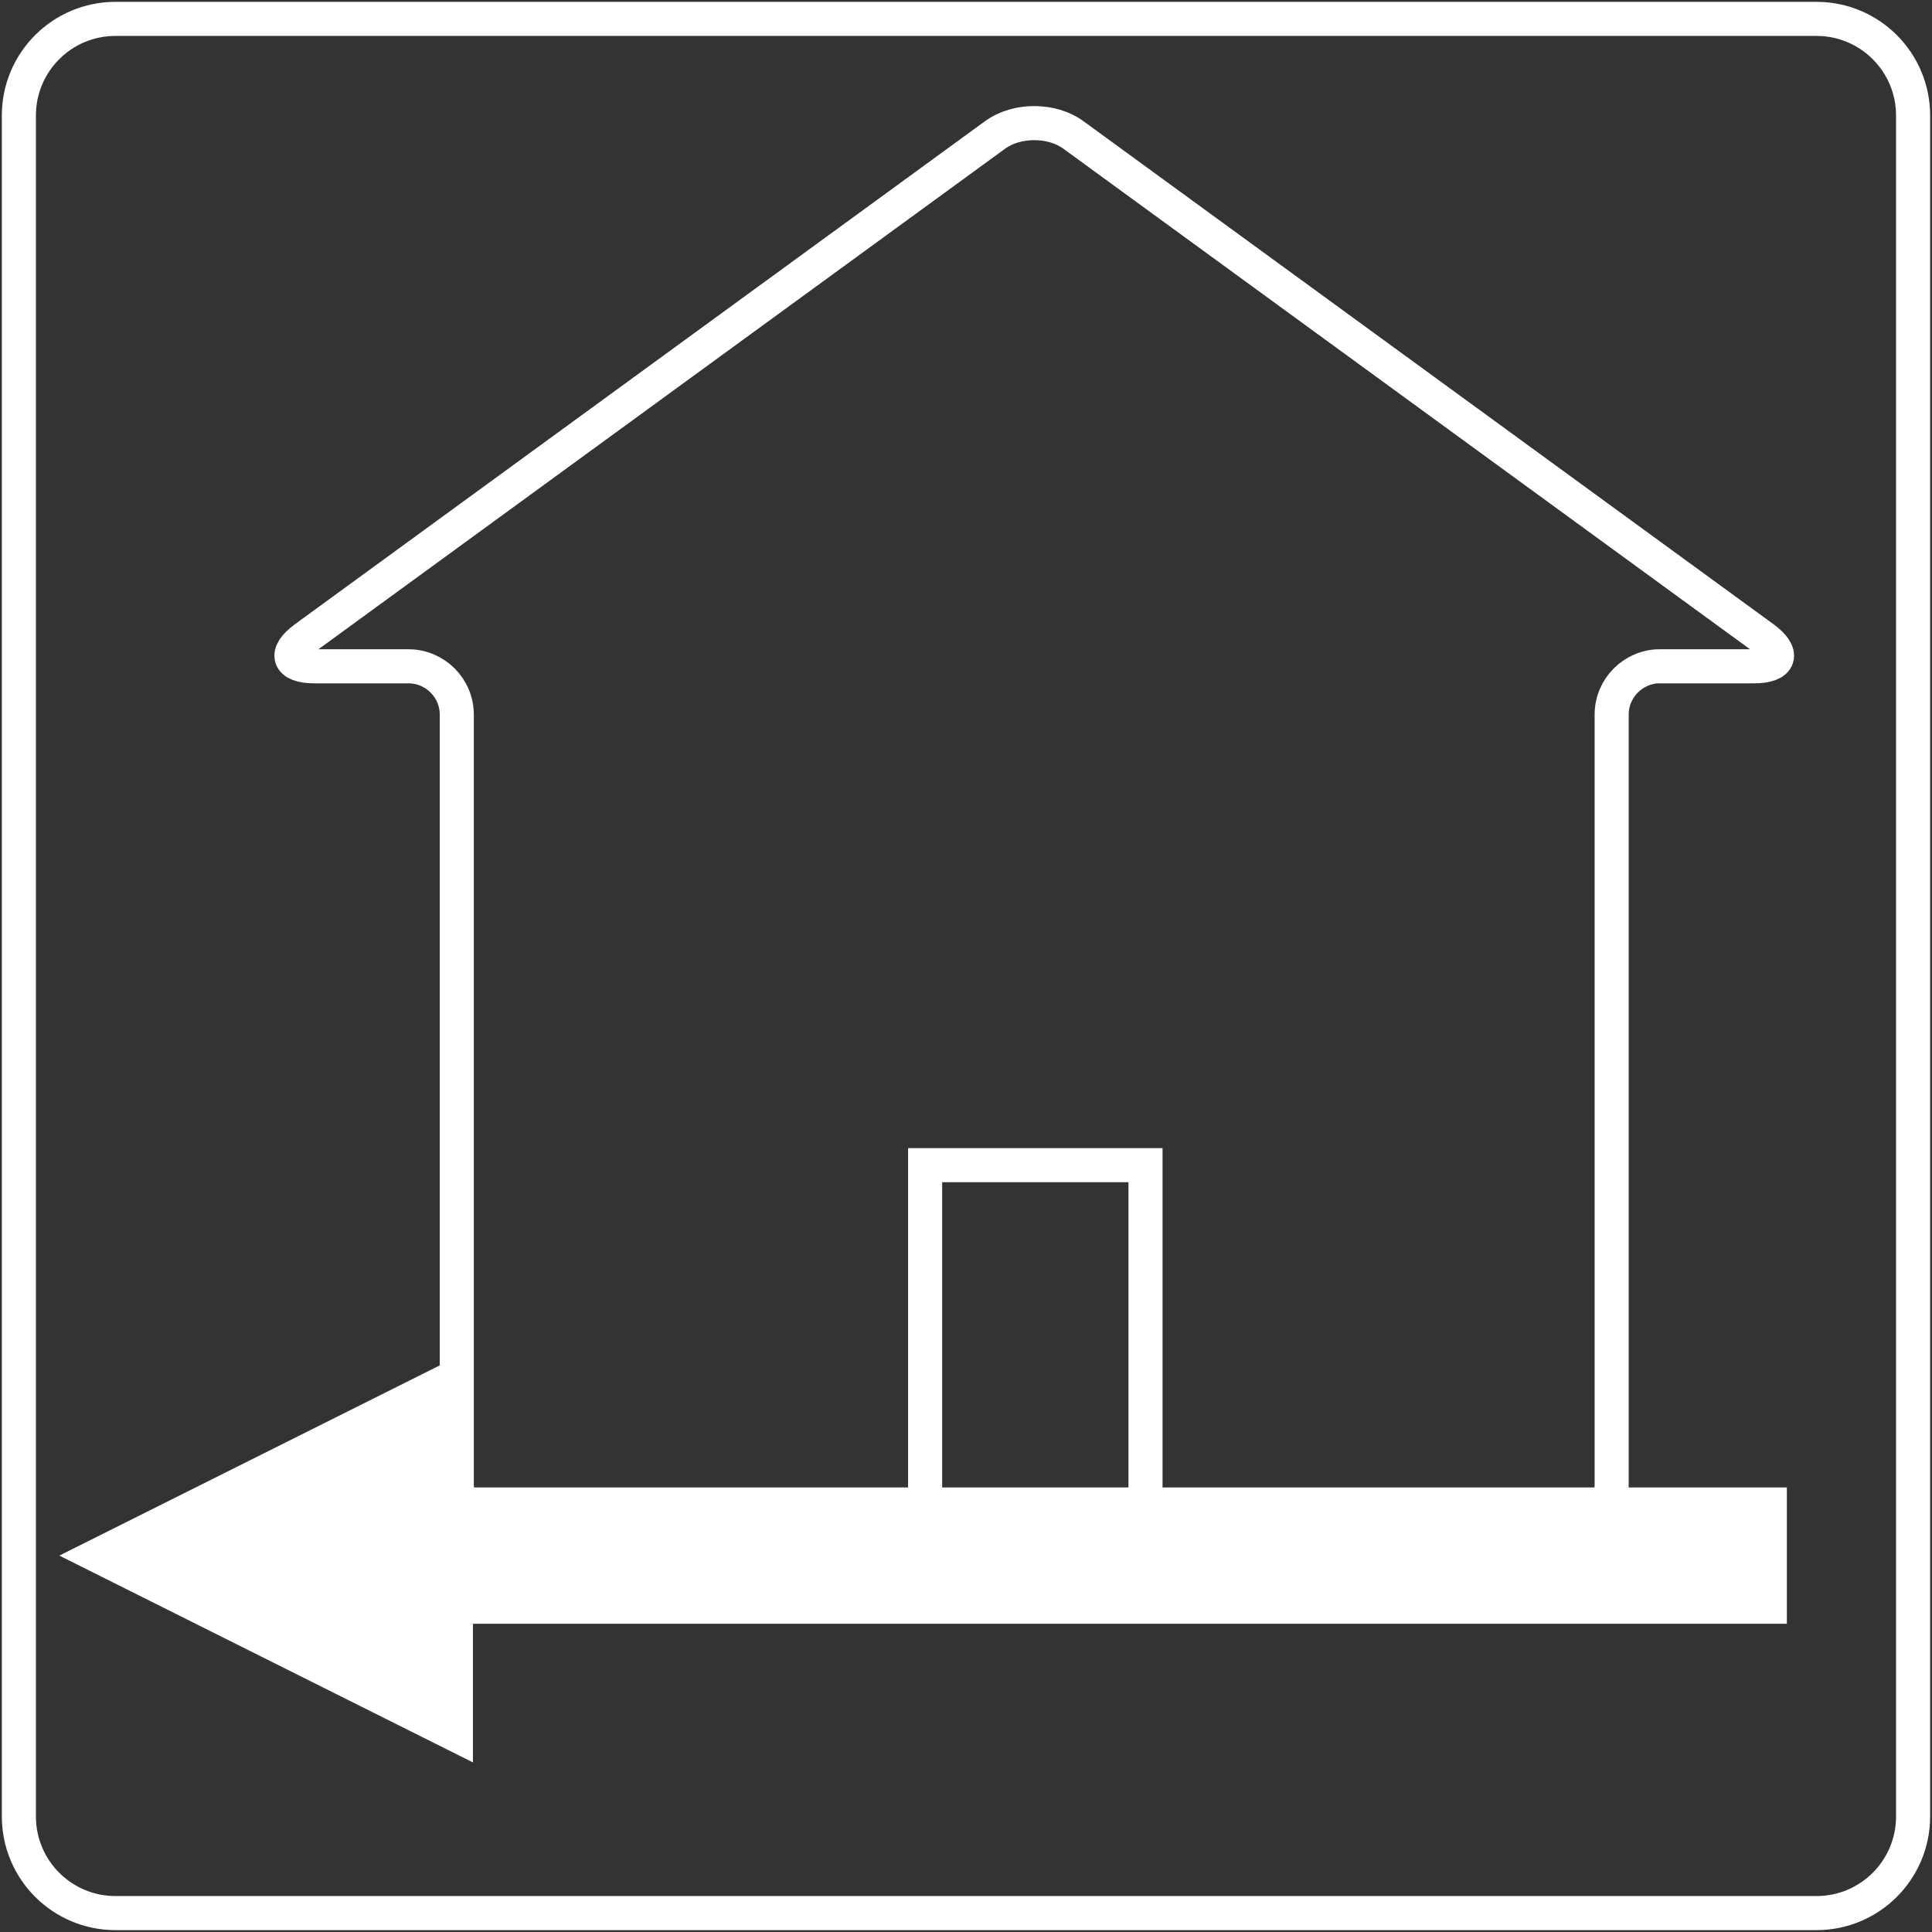 <?xml version="1.0" encoding="iso-8859-1"?>
<!-- Generator: Adobe Illustrator 24.2.0, SVG Export Plug-In . SVG Version: 6.00 Build 0)  -->
<svg version="1.1" xmlns="http://www.w3.org/2000/svg" xmlns:xlink="http://www.w3.org/1999/xlink" x="0px" y="0px"
	 viewBox="0 0 56.693 56.693" style="enable-background:new 0 0 56.693 56.693;" xml:space="preserve">
<rect x="0" y="0" width="56.693" height="56.693" fill="#333333" stroke="none"/>
<g id="home-x">
	<line style="fill:none;stroke:#FFFFFF;stroke-width:4;stroke-miterlimit:10;" x1="13.161" y1="45.648" x2="52.434" y2="45.648"/>
	<polygon style="fill:#FFFFFF;" points="1.741,45.648 1.741,45.648 13.878,39.58 13.878,51.717 	"/>
	<g>
		<g>
			<path style="fill:none;stroke:#FFFFFF;stroke-miterlimit:10;" d="M48.71,19.551c-0.78,0-1.417,0.638-1.417,1.417v22.582
				c0,0.78-0.638,1.417-1.417,1.417H14.821c-0.78,0-1.417-0.638-1.417-1.417V20.969c0-0.78-0.638-1.417-1.417-1.417h-2.76
				c-0.78,0-0.902-0.376-0.272-0.835l20.248-14.76c0.63-0.459,1.661-0.459,2.291,0l20.248,14.76c0.63,0.459,0.508,0.835-0.272,0.835
				H48.71z"/>
		</g>
		<polyline style="fill:none;stroke:#FFFFFF;stroke-miterlimit:10;" points="27.147,44.968 27.147,34.191 33.614,34.191 
			33.614,44.968 		"/>
	</g>
	<path style="fill:none;stroke:#FFFFFF;stroke-miterlimit:10;" d="M53.304,56.138H3.389c-1.566,0-2.835-1.269-2.835-2.835V3.389
		c0-1.566,1.269-2.835,2.835-2.835h49.914c1.566,0,2.835,1.269,2.835,2.835v49.914C56.138,54.869,54.869,56.138,53.304,56.138z"/>
</g>
<g id="Layer_1">
</g>
</svg>
